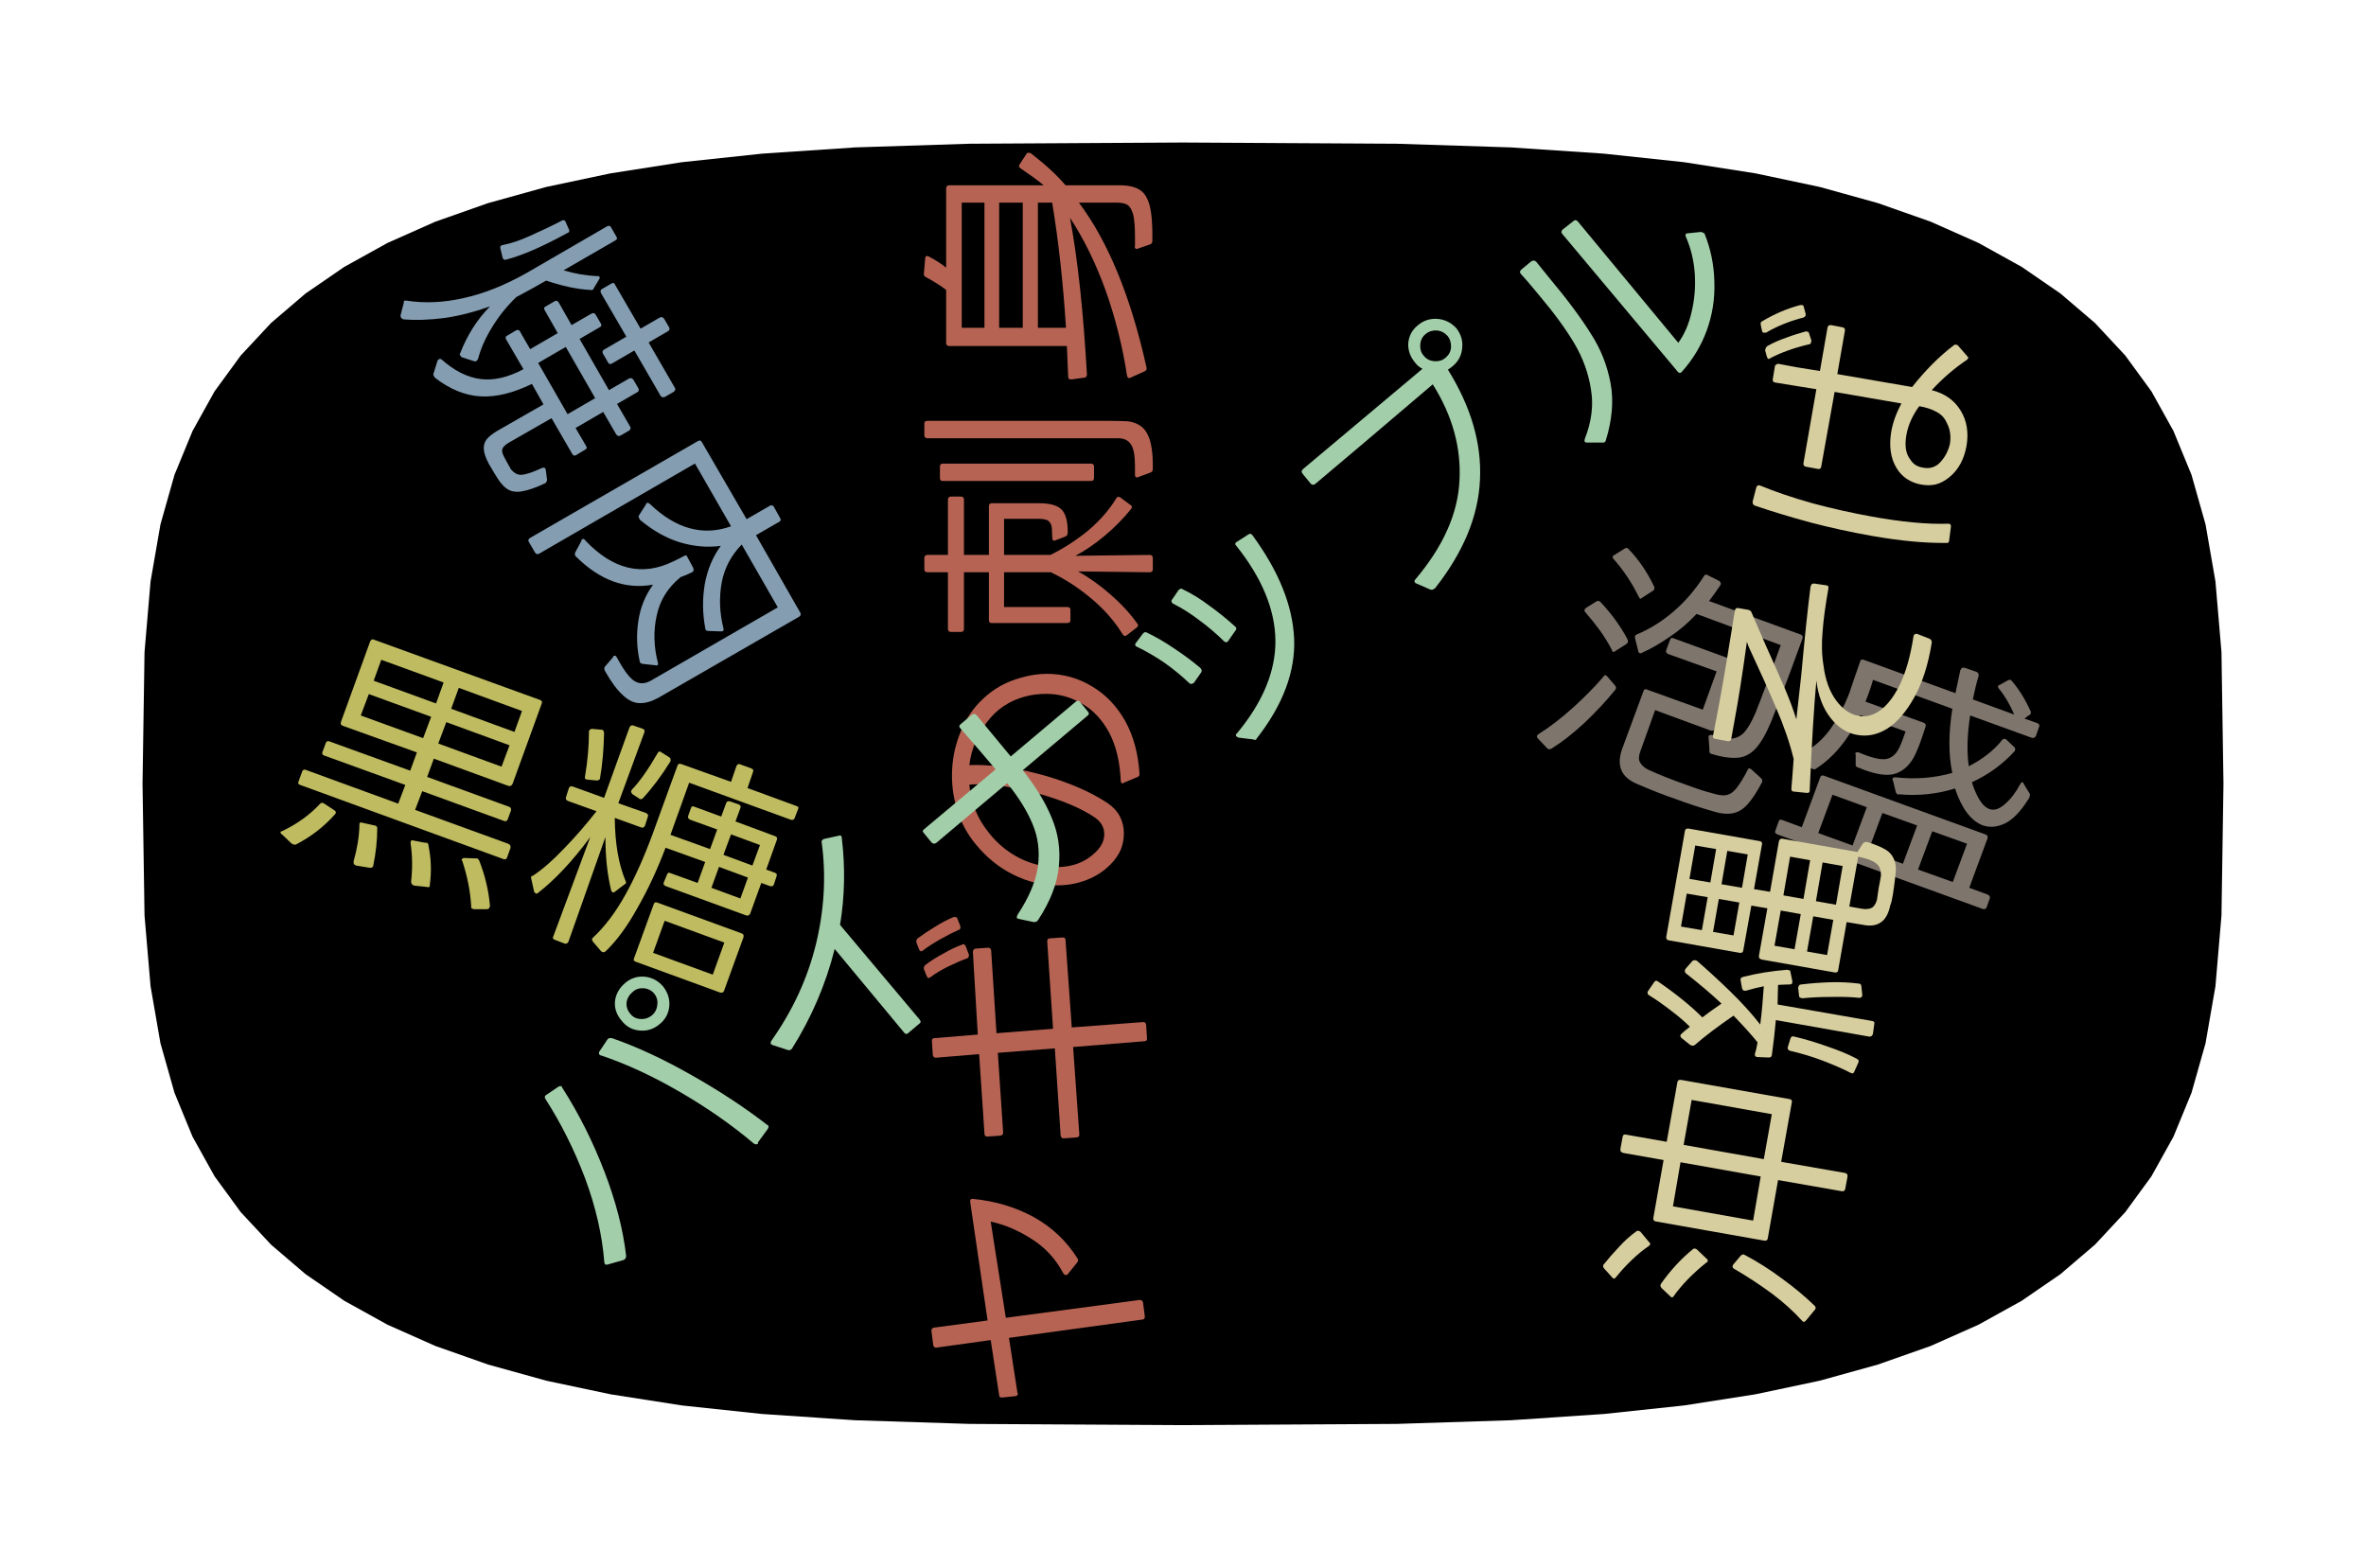 <?xml version="1.0" encoding="UTF-8"?>
<svg xmlns="http://www.w3.org/2000/svg" xmlns:xlink="http://www.w3.org/1999/xlink" width="83pt" height="55pt" viewBox="0 0 83 55" version="1.1">
<g id="surface739">
<path style=" stroke:none;fill-rule:nonzero;fill:rgb(0%,0%,0%);fill-opacity:1;" d="M 78 27.5 L 77.93 32.121 L 77.719 34.598 L 77.371 36.602 L 76.879 38.34 L 76.246 39.879 L 75.473 41.27 L 74.555 42.527 L 73.492 43.668 L 72.281 44.703 L 70.922 45.637 L 69.406 46.477 L 67.727 47.223 L 65.875 47.875 L 63.836 48.441 L 61.582 48.918 L 59.082 49.309 L 56.266 49.609 L 53.012 49.828 L 48.996 49.957 L 41.5 50 L 34.004 49.957 L 29.988 49.828 L 26.734 49.609 L 23.918 49.309 L 21.418 48.918 L 19.164 48.441 L 17.125 47.875 L 15.273 47.223 L 13.594 46.477 L 12.078 45.637 L 10.719 44.703 L 9.508 43.668 L 8.445 42.527 L 7.527 41.27 L 6.754 39.879 L 6.121 38.34 L 5.629 36.602 L 5.281 34.598 L 5.07 32.121 L 5 27.5 L 5.07 22.879 L 5.281 20.402 L 5.629 18.398 L 6.121 16.66 L 6.754 15.121 L 7.527 13.73 L 8.445 12.473 L 9.508 11.332 L 10.719 10.297 L 12.078 9.363 L 13.594 8.523 L 15.273 7.777 L 17.125 7.125 L 19.164 6.559 L 21.418 6.082 L 23.918 5.691 L 26.734 5.391 L 29.988 5.172 L 34.004 5.043 L 41.5 5 L 48.996 5.043 L 53.012 5.172 L 56.266 5.391 L 59.082 5.691 L 61.582 6.082 L 63.836 6.559 L 65.875 7.125 L 67.727 7.777 L 69.406 8.523 L 70.922 9.363 L 72.281 10.297 L 73.492 11.332 L 74.555 12.473 L 75.473 13.73 L 76.246 15.121 L 76.879 16.66 L 77.371 18.398 L 77.719 20.402 L 77.93 22.879 Z M 78 27.5 "/>
<path style=" stroke:none;fill-rule:nonzero;fill:rgb(74.902%,73.333%,37.647%);fill-opacity:1;" d="M 12.984 22.508 C 13.016 22.438 13.062 22.414 13.125 22.445 L 18.938 24.555 C 19.008 24.578 19.031 24.625 19 24.695 L 17.984 27.492 C 17.953 27.566 17.898 27.594 17.828 27.57 L 15.219 26.617 L 14.984 27.258 L 17.859 28.305 C 17.922 28.328 17.941 28.375 17.922 28.445 L 17.812 28.742 C 17.789 28.805 17.75 28.824 17.688 28.805 L 14.812 27.758 L 14.562 28.414 L 17.828 29.602 C 17.898 29.633 17.926 29.684 17.906 29.758 L 17.781 30.102 C 17.758 30.152 17.711 30.164 17.641 30.133 L 10.531 27.539 C 10.469 27.52 10.445 27.484 10.469 27.43 L 10.594 27.086 C 10.613 27.016 10.656 26.988 10.719 27.008 L 13.969 28.195 L 14.219 27.539 L 11.375 26.508 C 11.312 26.488 11.289 26.445 11.312 26.383 L 11.422 26.086 C 11.441 26.016 11.484 25.988 11.547 26.008 L 14.391 27.039 L 14.625 26.398 L 12.016 25.461 C 11.984 25.441 11.961 25.422 11.953 25.398 C 11.953 25.367 11.957 25.336 11.969 25.305 Z M 15.562 23.945 L 13.375 23.148 L 13.109 23.883 L 15.297 24.68 Z M 18.312 24.945 L 16.094 24.133 L 15.828 24.867 L 18.047 25.68 Z M 15.125 25.148 L 12.938 24.352 L 12.656 25.102 L 14.844 25.898 Z M 17.875 26.148 L 15.656 25.336 L 15.375 26.086 L 17.594 26.898 Z M 16.625 31.898 C 16.613 31.898 16.598 31.891 16.578 31.883 C 16.535 31.871 16.52 31.844 16.531 31.805 C 16.5 31.273 16.395 30.742 16.219 30.211 C 16.195 30.188 16.191 30.168 16.203 30.148 C 16.223 30.117 16.25 30.102 16.281 30.102 L 16.672 30.117 C 16.691 30.117 16.711 30.117 16.734 30.117 C 16.766 30.125 16.789 30.152 16.812 30.195 C 17.02 30.727 17.145 31.258 17.188 31.789 C 17.188 31.797 17.18 31.812 17.172 31.836 C 17.16 31.875 17.129 31.898 17.078 31.898 Z M 9.891 29.273 C 9.848 29.25 9.832 29.219 9.844 29.18 C 9.852 29.18 9.879 29.168 9.922 29.148 C 10.441 28.898 10.879 28.578 11.234 28.195 C 11.273 28.156 11.32 28.156 11.375 28.195 L 11.734 28.43 C 11.766 28.453 11.781 28.477 11.781 28.508 C 11.781 28.531 11.77 28.551 11.75 28.57 C 11.363 29.008 10.906 29.359 10.375 29.633 C 10.32 29.641 10.27 29.625 10.219 29.586 Z M 14.5 31.055 C 14.445 31.031 14.422 30.992 14.422 30.93 C 14.473 30.469 14.469 30.027 14.406 29.602 C 14.406 29.559 14.406 29.531 14.406 29.523 C 14.426 29.48 14.461 29.469 14.516 29.492 L 14.922 29.57 C 14.93 29.559 14.945 29.559 14.969 29.57 C 15.008 29.578 15.031 29.609 15.031 29.664 C 15.125 30.121 15.141 30.578 15.078 31.039 L 15.078 31.086 C 15.066 31.125 15.031 31.137 14.969 31.117 L 14.516 31.07 Z M 12.469 30.352 C 12.414 30.34 12.395 30.293 12.406 30.211 C 12.531 29.773 12.598 29.355 12.609 28.961 L 12.609 28.898 C 12.617 28.855 12.656 28.844 12.719 28.867 L 13.141 28.961 L 13.156 28.961 C 13.207 28.98 13.234 29.012 13.234 29.055 C 13.234 29.48 13.188 29.918 13.094 30.367 L 13.094 30.383 C 13.07 30.434 13.031 30.453 12.969 30.445 L 12.484 30.367 Z M 12.469 30.352 "/>
<path style=" stroke:none;fill-rule:nonzero;fill:rgb(74.902%,73.333%,37.647%);fill-opacity:1;" d="M 21.566 28.695 C 21.574 29.582 21.699 30.316 21.941 30.898 C 21.961 30.93 21.965 30.961 21.957 30.992 C 21.945 31.004 21.926 31.02 21.895 31.039 L 21.566 31.289 C 21.543 31.312 21.52 31.316 21.488 31.305 C 21.477 31.305 21.461 31.285 21.441 31.242 C 21.305 30.691 21.238 30.066 21.238 29.367 L 19.941 33.039 C 19.91 33.102 19.863 33.121 19.801 33.102 L 19.473 32.977 C 19.398 32.953 19.379 32.914 19.41 32.852 L 20.707 29.367 C 20.09 30.203 19.477 30.859 18.863 31.336 C 18.832 31.359 18.805 31.359 18.785 31.336 C 18.773 31.336 18.758 31.32 18.738 31.289 L 18.645 30.867 C 18.633 30.828 18.629 30.797 18.629 30.773 C 18.637 30.742 18.66 30.727 18.691 30.727 C 19.035 30.5 19.398 30.18 19.785 29.773 C 20.18 29.367 20.559 28.93 20.926 28.461 L 19.926 28.102 C 19.852 28.07 19.832 28.02 19.863 27.945 L 19.957 27.648 C 19.988 27.586 20.039 27.57 20.113 27.602 L 21.191 27.992 L 22.082 25.523 C 22.113 25.453 22.164 25.43 22.238 25.461 L 22.551 25.57 C 22.613 25.594 22.629 25.641 22.598 25.711 L 21.691 28.18 L 22.66 28.523 C 22.73 28.555 22.754 28.602 22.723 28.664 L 22.629 28.961 C 22.598 29.035 22.543 29.055 22.473 29.023 Z M 20.801 33.039 C 20.758 32.977 20.758 32.93 20.801 32.898 C 21.215 32.512 21.59 32.016 21.926 31.414 C 22.27 30.801 22.59 30.082 22.895 29.258 L 23.473 27.664 L 23.77 26.852 C 23.789 26.801 23.832 26.785 23.895 26.805 L 25.645 27.43 L 25.832 26.883 C 25.863 26.812 25.91 26.789 25.973 26.82 L 26.363 26.961 C 26.426 26.984 26.441 27.031 26.41 27.102 L 26.223 27.648 L 27.926 28.273 C 27.965 28.285 27.992 28.301 28.004 28.32 C 28.012 28.332 28.012 28.348 28.004 28.367 L 27.879 28.695 C 27.855 28.758 27.809 28.781 27.738 28.758 L 24.176 27.461 L 23.52 29.289 L 24.91 29.789 L 25.16 29.102 L 24.207 28.758 C 24.145 28.727 24.121 28.68 24.145 28.617 L 24.238 28.352 C 24.258 28.289 24.301 28.273 24.363 28.305 L 25.301 28.648 L 25.473 28.18 C 25.492 28.117 25.539 28.098 25.613 28.117 L 25.926 28.227 C 25.977 28.25 25.992 28.289 25.973 28.352 L 25.801 28.82 L 27.191 29.336 C 27.254 29.359 27.273 29.398 27.254 29.461 L 26.879 30.508 L 27.176 30.617 C 27.246 30.641 27.27 30.688 27.238 30.758 L 27.145 31.039 C 27.121 31.094 27.074 31.109 27.004 31.086 L 26.707 30.977 L 26.316 32.055 C 26.285 32.117 26.238 32.137 26.176 32.117 L 23.348 31.086 C 23.285 31.055 23.262 31.016 23.285 30.961 L 23.395 30.695 C 23.414 30.625 23.457 30.602 23.52 30.633 L 24.473 30.977 L 24.738 30.242 L 23.348 29.742 C 23.055 30.516 22.727 31.219 22.363 31.852 C 22.008 32.496 21.633 33.008 21.238 33.383 C 21.184 33.422 21.133 33.418 21.082 33.367 Z M 20.598 27.352 C 20.586 27.352 20.57 27.348 20.551 27.336 C 20.539 27.336 20.527 27.328 20.52 27.305 C 20.52 27.285 20.52 27.27 20.52 27.258 C 20.613 26.707 20.66 26.18 20.66 25.68 C 20.66 25.68 20.66 25.672 20.66 25.648 C 20.68 25.609 20.711 25.582 20.754 25.57 L 21.098 25.602 L 21.129 25.602 C 21.16 25.613 21.18 25.648 21.191 25.711 C 21.18 26.297 21.133 26.82 21.051 27.289 L 21.051 27.32 C 21.027 27.363 20.988 27.383 20.926 27.383 Z M 22.191 27.867 C 22.129 27.805 22.121 27.75 22.176 27.695 C 22.445 27.414 22.742 26.992 23.066 26.43 C 23.098 26.359 23.145 26.348 23.207 26.398 L 23.457 26.555 C 23.52 26.586 23.539 26.641 23.52 26.711 C 23.215 27.203 22.895 27.633 22.551 28.008 C 22.527 28.031 22.504 28.039 22.473 28.039 C 22.449 28.039 22.43 28.031 22.41 28.008 Z M 26.66 29.648 L 25.645 29.273 L 25.379 29.992 L 26.395 30.367 Z M 26.238 30.789 L 25.223 30.414 L 24.957 31.148 L 25.973 31.523 Z M 22.301 33.742 C 22.238 33.719 22.215 33.684 22.238 33.633 L 22.926 31.742 C 22.945 31.668 22.988 31.641 23.051 31.664 L 26.004 32.742 C 26.074 32.762 26.102 32.809 26.082 32.883 L 25.395 34.773 C 25.371 34.824 25.324 34.84 25.254 34.82 Z M 25.004 34.195 L 25.41 33.07 L 23.316 32.305 L 22.91 33.43 Z M 25.004 34.195 "/>
<path style=" stroke:none;fill-rule:nonzero;fill:rgb(51.765%,61.569%,69.412%);fill-opacity:1;" d="M 14.16 10.641 C 14.16 10.586 14.168 10.555 14.191 10.547 C 14.199 10.547 14.223 10.547 14.254 10.547 C 14.898 10.648 15.574 10.617 16.285 10.453 C 16.992 10.297 17.723 10 18.473 9.578 L 21.301 7.938 C 21.363 7.906 21.41 7.922 21.441 7.984 L 21.629 8.312 C 21.66 8.367 21.645 8.406 21.582 8.438 L 19.77 9.484 C 20.145 9.598 20.535 9.668 20.941 9.688 C 20.98 9.68 21.012 9.688 21.035 9.719 C 21.043 9.742 21.039 9.766 21.02 9.797 L 20.832 10.109 C 20.82 10.141 20.805 10.156 20.785 10.172 C 20.762 10.18 20.738 10.18 20.707 10.172 C 20.238 10.148 19.723 10.035 19.16 9.844 L 18.691 10.109 C 18.43 10.25 18.238 10.359 18.113 10.422 C 17.789 10.734 17.508 11.078 17.27 11.469 C 17.027 11.859 16.863 12.234 16.77 12.594 C 16.746 12.629 16.727 12.656 16.707 12.672 C 16.684 12.68 16.66 12.68 16.629 12.672 L 16.191 12.531 C 16.168 12.504 16.152 12.484 16.145 12.469 C 16.121 12.441 16.121 12.422 16.145 12.391 C 16.258 12.094 16.402 11.805 16.582 11.516 C 16.77 11.219 16.973 10.969 17.191 10.75 C 16.66 10.941 16.129 11.078 15.598 11.156 C 15.074 11.223 14.59 11.242 14.145 11.203 C 14.102 11.18 14.074 11.156 14.066 11.141 C 14.055 11.125 14.051 11.098 14.051 11.062 Z M 21.441 9.953 C 21.504 9.906 21.551 9.922 21.582 10 L 22.473 11.531 L 23.145 11.141 C 23.207 11.109 23.258 11.125 23.301 11.188 L 23.473 11.484 C 23.504 11.547 23.488 11.594 23.426 11.625 L 22.754 12.016 L 23.676 13.609 C 23.707 13.656 23.691 13.703 23.629 13.75 L 23.332 13.922 C 23.258 13.953 23.207 13.938 23.176 13.891 L 22.254 12.297 L 21.473 12.75 C 21.41 12.785 21.363 12.781 21.332 12.719 L 21.16 12.422 C 21.117 12.359 21.129 12.305 21.191 12.266 L 21.973 11.812 L 21.082 10.281 C 21.051 10.203 21.07 10.156 21.145 10.125 Z M 17.551 8.703 C 17.539 8.641 17.57 8.605 17.645 8.594 C 17.926 8.543 18.246 8.434 18.613 8.266 C 18.988 8.098 19.348 7.93 19.691 7.75 C 19.754 7.711 19.801 7.715 19.832 7.766 L 19.957 8.047 C 19.988 8.109 19.973 8.152 19.91 8.172 C 19.035 8.652 18.316 8.965 17.754 9.109 C 17.691 9.129 17.648 9.105 17.629 9.031 Z M 19.441 10.578 C 19.504 10.531 19.555 10.547 19.598 10.609 L 20.051 11.406 L 20.754 11 C 20.816 10.969 20.867 10.984 20.91 11.062 L 21.082 11.359 C 21.113 11.406 21.098 11.453 21.035 11.484 L 20.332 11.891 L 21.363 13.688 L 22.066 13.281 C 22.129 13.25 22.18 13.266 22.223 13.328 L 22.395 13.625 C 22.426 13.688 22.41 13.734 22.348 13.766 L 21.645 14.172 L 22.098 14.953 C 22.137 15.016 22.129 15.062 22.066 15.109 L 21.77 15.281 C 21.707 15.312 21.652 15.297 21.613 15.234 L 21.16 14.453 L 20.191 15.016 L 20.566 15.656 C 20.598 15.703 20.582 15.75 20.52 15.781 L 20.207 15.969 C 20.152 16 20.113 15.984 20.082 15.938 L 19.348 14.672 L 17.848 15.531 C 17.73 15.598 17.66 15.672 17.629 15.734 C 17.598 15.797 17.613 15.891 17.676 16.016 C 17.758 16.172 17.84 16.316 17.926 16.469 C 18.008 16.562 18.086 16.617 18.16 16.641 C 18.242 16.672 18.348 16.66 18.473 16.625 C 18.605 16.594 18.785 16.523 19.004 16.422 C 19.086 16.391 19.133 16.406 19.145 16.484 L 19.191 16.828 C 19.191 16.875 19.168 16.922 19.129 16.953 C 18.793 17.109 18.527 17.203 18.332 17.234 C 18.145 17.273 17.98 17.254 17.848 17.188 C 17.723 17.125 17.598 17 17.473 16.812 C 17.41 16.719 17.301 16.531 17.145 16.266 C 17.039 16.062 16.98 15.898 16.973 15.766 C 16.961 15.641 16.992 15.523 17.066 15.422 C 17.137 15.328 17.27 15.219 17.457 15.109 L 19.066 14.188 L 18.66 13.469 C 18.012 13.785 17.414 13.938 16.863 13.906 C 16.32 13.879 15.785 13.66 15.254 13.25 C 15.242 13.234 15.23 13.219 15.223 13.188 C 15.199 13.16 15.195 13.141 15.207 13.109 L 15.348 12.656 C 15.367 12.625 15.383 12.609 15.395 12.609 C 15.414 12.586 15.445 12.586 15.488 12.609 C 15.926 13 16.379 13.234 16.848 13.297 C 17.316 13.359 17.82 13.242 18.363 12.953 L 17.754 11.906 C 17.723 11.848 17.73 11.812 17.785 11.781 L 18.098 11.594 C 18.16 11.562 18.207 11.566 18.238 11.625 L 18.598 12.25 L 19.566 11.688 L 19.113 10.891 C 19.07 10.828 19.082 10.781 19.145 10.75 Z M 20.879 13.969 L 19.848 12.172 L 18.879 12.734 L 19.91 14.531 Z M 20.879 13.969 "/>
<path style=" stroke:none;fill-rule:nonzero;fill:rgb(51.765%,61.569%,69.412%);fill-opacity:1;" d="M 22.66 17.699 C 22.668 17.668 22.676 17.652 22.676 17.652 C 22.715 17.633 22.758 17.641 22.801 17.684 C 23.715 18.559 24.664 18.816 25.645 18.465 L 24.379 16.262 L 18.926 19.418 C 18.863 19.457 18.809 19.449 18.77 19.387 L 18.551 19.012 C 18.52 18.957 18.535 18.91 18.598 18.871 L 24.473 15.48 C 24.535 15.441 24.582 15.445 24.613 15.496 L 26.191 18.215 L 27.004 17.746 C 27.066 17.715 27.113 17.723 27.145 17.777 L 27.363 18.168 C 27.402 18.23 27.395 18.277 27.332 18.309 L 26.52 18.777 L 28.066 21.48 C 28.105 21.543 28.098 21.594 28.035 21.637 L 23.098 24.48 C 22.855 24.613 22.637 24.676 22.441 24.668 C 22.242 24.668 22.043 24.574 21.848 24.387 C 21.648 24.207 21.441 23.926 21.223 23.543 C 21.191 23.48 21.191 23.426 21.223 23.387 L 21.504 23.059 C 21.504 23.035 21.512 23.02 21.535 23.012 C 21.555 23 21.574 23 21.598 23.012 C 21.617 23.031 21.633 23.051 21.645 23.074 C 21.883 23.52 22.09 23.797 22.27 23.902 C 22.445 24.004 22.637 23.996 22.848 23.871 L 27.285 21.309 L 26.02 19.105 C 25.645 19.488 25.41 19.938 25.316 20.449 C 25.223 20.969 25.242 21.5 25.379 22.043 C 25.398 22.125 25.367 22.16 25.285 22.152 L 24.848 22.137 C 24.773 22.137 24.738 22.098 24.738 22.027 C 24.645 21.527 24.637 21.016 24.723 20.496 C 24.816 19.984 25.004 19.535 25.285 19.152 C 24.816 19.215 24.336 19.172 23.848 19.027 C 23.367 18.879 22.898 18.613 22.441 18.23 C 22.441 18.219 22.434 18.203 22.426 18.184 C 22.402 18.16 22.398 18.129 22.41 18.09 Z M 20.395 18.98 C 20.395 18.949 20.402 18.926 20.426 18.918 C 20.465 18.895 20.504 18.91 20.535 18.965 C 21.504 19.984 22.527 20.23 23.613 19.699 C 23.684 19.668 23.809 19.605 23.988 19.512 C 24.051 19.469 24.09 19.48 24.113 19.543 L 24.316 19.918 C 24.348 19.988 24.336 20.043 24.285 20.074 L 24.082 20.168 L 23.879 20.246 C 23.43 20.609 23.148 21.062 23.035 21.605 C 22.918 22.145 22.934 22.699 23.082 23.262 C 23.09 23.293 23.086 23.316 23.066 23.34 C 23.043 23.348 23.02 23.348 22.988 23.34 L 22.551 23.293 C 22.477 23.281 22.441 23.25 22.441 23.199 C 22.336 22.73 22.32 22.254 22.395 21.777 C 22.465 21.309 22.637 20.887 22.91 20.512 C 21.949 20.688 21.055 20.363 20.223 19.543 L 20.176 19.496 C 20.164 19.465 20.164 19.426 20.176 19.387 Z M 20.395 18.98 "/>
<path style=" stroke:none;fill-rule:nonzero;fill:rgb(49.412%,45.882%,42.745%);fill-opacity:1;" d="M 57.359 22.398 C 57.348 22.367 57.348 22.344 57.359 22.32 C 57.367 22.289 57.391 22.27 57.422 22.258 C 57.891 22.062 58.32 21.789 58.719 21.445 C 59.125 21.094 59.473 20.688 59.766 20.227 C 59.805 20.156 59.852 20.141 59.906 20.18 L 60.312 20.383 C 60.375 20.438 60.383 20.488 60.344 20.539 C 60.207 20.75 60.078 20.93 59.953 21.086 L 63.156 22.258 C 63.227 22.281 63.254 22.328 63.234 22.398 L 62.781 23.633 C 62.5 24.383 62.281 24.953 62.125 25.336 C 61.945 25.762 61.766 26.074 61.578 26.273 C 61.391 26.469 61.176 26.574 60.938 26.586 C 60.695 26.605 60.391 26.559 60.016 26.445 C 59.973 26.422 59.957 26.375 59.969 26.305 L 59.938 25.883 C 59.938 25.871 59.938 25.855 59.938 25.836 C 59.945 25.812 59.961 25.797 59.984 25.789 C 60.016 25.777 60.047 25.777 60.078 25.789 C 60.348 25.891 60.566 25.934 60.734 25.914 C 60.91 25.902 61.062 25.828 61.188 25.695 C 61.312 25.559 61.441 25.336 61.578 25.023 C 61.672 24.797 61.836 24.359 62.078 23.711 L 62.469 22.633 L 59.516 21.539 C 59.223 21.852 58.906 22.125 58.562 22.352 C 58.227 22.582 57.91 22.766 57.609 22.898 C 57.578 22.922 57.551 22.926 57.531 22.914 C 57.488 22.906 57.469 22.879 57.469 22.836 Z M 57.625 20.961 C 57.582 20.992 57.555 21.008 57.547 21.008 C 57.523 21 57.504 20.973 57.484 20.93 C 57.242 20.441 56.953 20.004 56.609 19.617 C 56.578 19.586 56.566 19.555 56.578 19.523 C 56.586 19.492 56.602 19.477 56.625 19.477 L 57 19.242 C 57.051 19.211 57.094 19.219 57.125 19.258 C 57.488 19.633 57.789 20.078 58.031 20.586 C 58.039 20.617 58.039 20.648 58.031 20.68 C 58.031 20.691 58.016 20.707 57.984 20.727 Z M 56.672 22.836 C 56.641 22.867 56.609 22.879 56.578 22.867 C 56.566 22.867 56.555 22.848 56.547 22.805 C 56.43 22.578 56.289 22.348 56.125 22.117 C 55.957 21.891 55.789 21.68 55.625 21.492 C 55.57 21.441 55.57 21.391 55.625 21.336 L 56 21.102 C 56.051 21.07 56.098 21.078 56.141 21.117 C 56.535 21.535 56.852 21.973 57.094 22.43 C 57.125 22.504 57.109 22.562 57.047 22.602 Z M 57.438 27.508 C 56.875 27.277 56.695 26.867 56.906 26.273 L 57.656 24.242 C 57.676 24.18 57.719 24.164 57.781 24.195 L 59.734 24.898 L 60.219 23.555 L 58.516 22.945 C 58.453 22.914 58.43 22.867 58.453 22.805 L 58.594 22.43 C 58.613 22.379 58.656 22.367 58.719 22.398 L 60.906 23.195 C 60.977 23.219 61.004 23.254 60.984 23.305 L 60.156 25.57 C 60.133 25.633 60.086 25.652 60.016 25.633 L 58.062 24.914 L 57.547 26.352 C 57.484 26.516 57.477 26.648 57.531 26.742 C 57.582 26.844 57.68 26.934 57.828 27.008 C 58.242 27.195 58.676 27.367 59.125 27.523 C 59.508 27.668 59.812 27.766 60.031 27.82 C 60.25 27.891 60.422 27.918 60.547 27.898 C 60.68 27.875 60.801 27.797 60.906 27.664 C 61.02 27.527 61.156 27.309 61.312 27.008 C 61.32 26.977 61.336 26.961 61.359 26.961 C 61.391 26.961 61.414 26.969 61.438 26.992 L 61.781 27.305 C 61.82 27.344 61.832 27.391 61.812 27.445 C 61.633 27.789 61.461 28.047 61.297 28.227 C 61.141 28.402 60.957 28.508 60.75 28.539 C 60.551 28.57 60.312 28.539 60.031 28.445 C 59.625 28.328 59.211 28.195 58.797 28.039 C 58.367 27.891 57.914 27.715 57.438 27.508 Z M 53.953 25.914 C 53.898 25.852 53.906 25.797 53.969 25.758 C 54.352 25.52 54.754 25.211 55.172 24.836 C 55.586 24.461 55.945 24.098 56.25 23.742 C 56.281 23.672 56.328 23.672 56.391 23.742 L 56.672 24.07 C 56.703 24.125 56.695 24.172 56.656 24.211 C 56.352 24.586 55.992 24.973 55.578 25.367 C 55.16 25.75 54.781 26.047 54.438 26.258 C 54.375 26.297 54.32 26.297 54.281 26.258 Z M 53.953 25.914 "/>
<path style=" stroke:none;fill-rule:nonzero;fill:rgb(49.412%,45.882%,42.745%);fill-opacity:1;" d="M 68.598 24.32 C 68.66 24.031 68.715 23.758 68.77 23.508 L 68.785 23.492 C 68.805 23.43 68.852 23.41 68.926 23.43 L 69.332 23.57 C 69.395 23.594 69.418 23.641 69.41 23.711 C 69.336 23.961 69.27 24.238 69.207 24.539 L 70.66 25.07 C 70.504 24.707 70.32 24.398 70.113 24.148 C 70.09 24.117 70.086 24.094 70.098 24.07 C 70.098 24.051 70.117 24.035 70.16 24.023 L 70.441 23.867 C 70.504 23.836 70.551 23.848 70.582 23.898 C 70.832 24.191 71.051 24.547 71.238 24.961 C 71.246 24.992 71.246 25.02 71.238 25.039 C 71.227 25.07 71.199 25.094 71.16 25.102 L 71.02 25.211 L 71.457 25.367 C 71.527 25.391 71.555 25.43 71.535 25.492 L 71.426 25.805 C 71.395 25.879 71.34 25.906 71.27 25.883 L 69.113 25.102 C 69.008 25.801 68.992 26.395 69.066 26.883 C 69.555 26.633 69.945 26.328 70.238 25.961 C 70.277 25.91 70.324 25.906 70.379 25.945 L 70.66 26.211 C 70.68 26.223 70.691 26.242 70.691 26.273 C 70.699 26.297 70.695 26.32 70.676 26.352 C 70.258 26.812 69.758 27.176 69.176 27.445 C 69.227 27.625 69.305 27.812 69.41 28.008 C 69.523 28.207 69.648 28.332 69.785 28.383 C 69.949 28.445 70.133 28.391 70.332 28.211 C 70.539 28.035 70.715 27.805 70.863 27.523 C 70.895 27.461 70.926 27.438 70.957 27.445 C 70.977 27.457 70.992 27.484 71.004 27.523 L 71.207 27.852 C 71.215 27.883 71.211 27.926 71.191 27.977 C 71.191 27.988 71.176 28.016 71.145 28.055 C 70.883 28.473 70.617 28.746 70.348 28.883 C 70.074 29.016 69.816 29.043 69.566 28.961 C 69.148 28.805 68.82 28.375 68.582 27.664 C 67.934 27.863 67.277 27.93 66.613 27.867 C 66.602 27.879 66.586 27.879 66.566 27.867 C 66.543 27.859 66.523 27.832 66.504 27.789 L 66.41 27.398 C 66.387 27.367 66.383 27.344 66.395 27.32 C 66.402 27.281 66.441 27.266 66.504 27.273 C 67.191 27.348 67.852 27.297 68.488 27.117 C 68.352 26.484 68.352 25.734 68.488 24.867 L 65.707 23.852 C 65.633 24.113 65.543 24.367 65.441 24.617 L 67.473 25.352 C 67.543 25.375 67.57 25.422 67.551 25.492 L 67.41 25.914 C 67.316 26.188 67.223 26.41 67.129 26.586 C 66.949 26.898 66.711 27.094 66.41 27.164 C 66.117 27.227 65.711 27.148 65.191 26.93 C 65.117 26.91 65.086 26.875 65.098 26.82 L 65.098 26.461 C 65.086 26.453 65.082 26.441 65.082 26.43 C 65.09 26.41 65.105 26.398 65.129 26.398 C 65.148 26.391 65.176 26.391 65.207 26.398 C 65.621 26.578 65.934 26.656 66.145 26.633 C 66.363 26.602 66.527 26.457 66.645 26.195 C 66.695 26.094 66.762 25.914 66.848 25.664 L 65.254 25.086 C 64.836 25.953 64.316 26.582 63.691 26.977 C 63.668 27 63.637 27 63.598 26.977 C 63.574 26.969 63.555 26.961 63.535 26.961 L 63.238 26.57 C 63.195 26.539 63.18 26.508 63.191 26.477 C 63.199 26.457 63.223 26.438 63.254 26.414 C 63.629 26.219 63.941 25.945 64.191 25.602 C 64.449 25.25 64.68 24.816 64.879 24.305 C 64.961 24.055 65.086 23.691 65.254 23.211 L 65.254 23.195 C 65.273 23.145 65.316 23.129 65.379 23.148 Z M 62.348 29.273 C 62.273 29.242 62.254 29.195 62.285 29.133 L 62.395 28.82 C 62.414 28.758 62.461 28.742 62.535 28.773 L 63.207 29.023 L 63.848 27.289 C 63.867 27.219 63.91 27.191 63.973 27.211 L 69.645 29.273 C 69.715 29.293 69.742 29.34 69.723 29.414 L 69.082 31.148 L 69.723 31.383 C 69.793 31.414 69.82 31.461 69.801 31.523 L 69.691 31.836 C 69.66 31.898 69.605 31.914 69.535 31.883 Z M 69.004 29.602 L 67.785 29.164 L 67.285 30.508 L 68.504 30.945 Z M 65.488 28.32 L 64.285 27.883 L 63.785 29.227 L 64.988 29.664 Z M 67.254 28.961 L 66.035 28.523 L 65.535 29.867 L 66.754 30.305 Z M 67.254 28.961 "/>
<path style=" stroke:none;fill-rule:nonzero;fill:rgb(84.314%,80.784%,62.353%);fill-opacity:1;" d="M 64.719 41.152 C 64.789 41.164 64.82 41.207 64.812 41.277 L 64.734 41.699 C 64.723 41.773 64.68 41.805 64.609 41.793 L 62.375 41.402 L 62.016 43.434 C 62.008 43.508 61.965 43.539 61.891 43.527 L 58.094 42.855 C 58.023 42.848 57.992 42.805 58 42.73 L 58.359 40.699 L 56.938 40.449 C 56.867 40.43 56.836 40.383 56.844 40.309 L 56.922 39.887 C 56.934 39.816 56.977 39.789 57.047 39.809 L 58.469 40.059 L 58.844 37.965 C 58.855 37.902 58.898 37.879 58.969 37.887 L 62.766 38.559 C 62.84 38.57 62.871 38.605 62.859 38.668 L 62.484 40.762 Z M 57.859 43.59 C 57.883 43.602 57.891 43.621 57.891 43.652 C 57.883 43.676 57.867 43.695 57.844 43.715 C 57.637 43.852 57.434 44.02 57.234 44.215 C 57.039 44.402 56.859 44.598 56.703 44.793 C 56.652 44.867 56.605 44.879 56.562 44.824 L 56.266 44.496 C 56.227 44.434 56.227 44.387 56.266 44.355 C 56.414 44.168 56.59 43.965 56.797 43.746 C 56.996 43.527 57.199 43.348 57.406 43.199 C 57.43 43.18 57.453 43.176 57.484 43.184 C 57.496 43.184 57.516 43.195 57.547 43.215 Z M 61.766 41.277 L 58.953 40.777 L 58.688 42.324 L 61.5 42.824 Z M 59.344 38.59 L 59.062 40.168 L 61.875 40.668 L 62.156 39.09 Z M 59.875 44.168 C 59.906 44.191 59.918 44.215 59.906 44.246 C 59.906 44.27 59.887 44.289 59.844 44.309 C 59.387 44.676 59.012 45.059 58.719 45.465 C 58.699 45.508 58.672 45.523 58.641 45.512 C 58.621 45.512 58.602 45.496 58.578 45.465 L 58.297 45.199 C 58.246 45.148 58.234 45.098 58.266 45.043 C 58.602 44.566 58.977 44.16 59.391 43.824 C 59.414 43.805 59.438 43.801 59.469 43.809 C 59.492 43.809 59.516 43.824 59.547 43.855 Z M 63.359 46.324 C 63.305 46.387 63.258 46.395 63.219 46.34 C 62.918 46.008 62.559 45.684 62.141 45.371 C 61.715 45.059 61.277 44.773 60.828 44.512 C 60.797 44.492 60.781 44.473 60.781 44.449 C 60.773 44.43 60.781 44.398 60.812 44.355 L 61.062 44.059 C 61.117 44.008 61.164 43.996 61.203 44.027 C 61.664 44.27 62.105 44.551 62.531 44.871 C 62.961 45.184 63.332 45.496 63.656 45.809 C 63.707 45.863 63.707 45.914 63.656 45.965 Z M 63.359 46.324 "/>
<path style=" stroke:none;fill-rule:nonzero;fill:rgb(84.314%,80.784%,62.353%);fill-opacity:1;" d="M 61.641 37.086 C 61.578 37.078 61.555 37.039 61.562 36.977 C 61.594 36.883 61.625 36.75 61.656 36.57 C 61.449 36.312 61.168 36 60.812 35.633 C 60.25 36.02 59.797 36.363 59.453 36.664 C 59.414 36.695 59.359 36.695 59.297 36.664 L 58.984 36.414 C 58.934 36.363 58.934 36.316 58.984 36.273 C 59.047 36.211 59.148 36.129 59.281 36.023 C 59.094 35.836 58.875 35.648 58.625 35.461 C 58.375 35.266 58.117 35.082 57.844 34.914 C 57.793 34.883 57.781 34.836 57.812 34.773 L 58.016 34.477 C 58.059 34.406 58.105 34.391 58.156 34.43 C 58.781 34.859 59.305 35.281 59.719 35.695 C 59.875 35.57 60.102 35.41 60.391 35.211 C 60.027 34.867 59.609 34.516 59.141 34.148 C 59.09 34.098 59.09 34.039 59.141 33.977 L 59.375 33.711 C 59.43 33.68 59.48 33.68 59.531 33.711 C 59.918 34.047 60.309 34.406 60.703 34.789 C 61.102 35.176 61.449 35.562 61.75 35.945 C 61.805 35.52 61.844 35.07 61.875 34.602 C 61.668 34.645 61.461 34.695 61.25 34.758 C 61.23 34.758 61.211 34.758 61.188 34.758 C 61.156 34.758 61.133 34.727 61.109 34.664 L 61.062 34.398 C 61.055 34.391 61.055 34.375 61.062 34.352 C 61.062 34.312 61.094 34.285 61.156 34.273 C 61.637 34.148 62.152 34.066 62.703 34.023 L 62.75 34.039 C 62.793 34.039 62.812 34.066 62.812 34.117 L 62.875 34.414 C 62.875 34.438 62.875 34.457 62.875 34.477 C 62.867 34.52 62.836 34.539 62.781 34.539 C 62.668 34.539 62.531 34.547 62.375 34.555 C 62.367 34.848 62.359 35.078 62.359 35.242 L 65.672 35.82 C 65.742 35.832 65.77 35.867 65.75 35.93 L 65.703 36.273 C 65.68 36.348 65.633 36.379 65.562 36.367 L 62.297 35.789 C 62.266 36.156 62.219 36.566 62.156 37.023 C 62.148 37.078 62.109 37.102 62.047 37.102 L 61.656 37.086 Z M 62.094 31.289 L 62.406 29.508 C 62.43 29.438 62.477 29.41 62.547 29.43 L 65.109 29.883 C 65.141 29.883 65.156 29.891 65.156 29.898 L 65.344 29.602 C 65.383 29.551 65.438 29.531 65.5 29.539 C 65.77 29.625 65.984 29.711 66.141 29.805 C 66.297 29.898 66.398 30.023 66.453 30.18 C 66.516 30.328 66.523 30.523 66.484 30.773 C 66.473 30.898 66.445 31.098 66.406 31.367 C 66.375 31.566 66.344 31.695 66.312 31.758 C 66.25 32.062 66.133 32.266 65.969 32.367 C 65.812 32.473 65.602 32.5 65.344 32.445 L 64.781 32.352 L 64.484 34.039 C 64.477 34.102 64.434 34.129 64.359 34.117 L 61.797 33.664 C 61.727 33.645 61.695 33.602 61.703 33.539 L 62 31.867 L 61.438 31.773 L 61.156 33.336 C 61.148 33.41 61.105 33.441 61.031 33.43 L 58.547 32.992 C 58.477 32.984 58.445 32.941 58.453 32.867 L 59.109 29.148 C 59.121 29.086 59.164 29.062 59.234 29.07 L 61.719 29.508 C 61.793 29.52 61.824 29.555 61.812 29.617 L 61.531 31.195 Z M 59.906 31.477 L 59.172 31.352 L 58.969 32.508 L 59.703 32.633 Z M 59.469 29.664 L 59.266 30.836 L 60 30.961 L 60.203 29.789 Z M 60.297 31.539 L 60.094 32.695 L 60.812 32.82 L 61.016 31.664 Z M 60.594 29.852 L 60.391 31.023 L 61.109 31.148 L 61.312 29.977 Z M 63.172 32.07 L 62.469 31.945 L 62.25 33.18 L 62.953 33.305 Z M 62.797 30.055 L 62.562 31.414 L 63.266 31.539 L 63.5 30.18 Z M 65.047 37.602 C 65.023 37.664 64.977 37.676 64.906 37.633 C 64.648 37.5 64.324 37.359 63.938 37.211 C 63.555 37.066 63.172 36.953 62.797 36.867 C 62.727 36.848 62.699 36.801 62.719 36.727 L 62.812 36.43 C 62.836 36.367 62.875 36.348 62.938 36.367 C 63.305 36.453 63.688 36.566 64.094 36.711 C 64.5 36.848 64.848 36.992 65.141 37.148 C 65.203 37.18 65.219 37.227 65.188 37.289 Z M 65.328 34.93 C 65.316 34.984 65.281 35.008 65.219 35.008 C 64.926 34.977 64.602 34.969 64.234 34.977 C 63.871 34.977 63.539 34.992 63.234 35.023 C 63.227 35.023 63.203 35.02 63.172 35.008 C 63.133 35.008 63.109 34.977 63.109 34.914 L 63.078 34.648 L 63.094 34.617 C 63.105 34.566 63.137 34.539 63.188 34.539 C 63.512 34.5 63.855 34.473 64.219 34.461 C 64.574 34.453 64.898 34.469 65.203 34.508 L 65.219 34.508 C 65.27 34.52 65.297 34.551 65.297 34.602 L 65.328 34.898 Z M 63.609 32.148 L 63.391 33.383 L 64.094 33.508 L 64.312 32.273 Z M 63.938 30.258 L 63.703 31.617 L 64.406 31.742 L 64.641 30.383 Z M 65.312 31.883 C 65.457 31.906 65.57 31.895 65.656 31.852 C 65.738 31.812 65.801 31.719 65.844 31.57 C 65.852 31.5 65.875 31.359 65.906 31.148 C 65.945 30.953 65.973 30.812 65.984 30.727 C 65.992 30.531 65.938 30.383 65.812 30.289 C 65.695 30.195 65.488 30.117 65.188 30.055 L 64.875 31.805 Z M 65.312 31.883 "/>
<path style=" stroke:none;fill-rule:nonzero;fill:rgb(84.314%,80.784%,62.353%);fill-opacity:1;" d="M 67.688 22.41 C 67.75 22.441 67.773 22.488 67.766 22.551 C 67.641 23.332 67.43 23.98 67.141 24.488 C 66.859 24.988 66.547 25.348 66.203 25.566 C 65.859 25.777 65.512 25.848 65.156 25.785 C 64.793 25.723 64.48 25.527 64.219 25.191 C 63.949 24.848 63.781 24.41 63.719 23.879 C 63.637 24.754 63.559 26.035 63.484 27.723 L 63.484 27.754 C 63.477 27.809 63.434 27.828 63.359 27.816 L 62.906 27.77 C 62.855 27.762 62.836 27.719 62.844 27.645 C 62.867 27.395 62.891 27.059 62.922 26.629 C 62.789 26.078 62.586 25.484 62.312 24.848 C 62.043 24.215 61.719 23.496 61.344 22.691 L 61.281 22.52 C 61.125 23.656 60.98 24.582 60.844 25.301 L 60.734 25.91 C 60.727 25.984 60.684 26.016 60.609 26.004 L 60.188 25.926 C 60.105 25.918 60.074 25.875 60.094 25.801 C 60.199 25.281 60.277 24.875 60.328 24.582 C 60.465 23.844 60.641 22.793 60.859 21.426 C 60.871 21.355 60.906 21.324 60.969 21.332 L 61.328 21.395 C 61.383 21.406 61.418 21.434 61.438 21.473 L 61.938 22.629 C 62.23 23.277 62.453 23.781 62.609 24.145 C 62.766 24.512 62.902 24.875 63.016 25.238 L 63.188 23.691 C 63.305 22.41 63.414 21.371 63.516 20.566 L 63.531 20.551 C 63.531 20.5 63.57 20.473 63.641 20.473 L 64.062 20.535 L 64.078 20.535 C 64.133 20.547 64.152 20.582 64.141 20.645 C 64.039 21.219 63.969 21.719 63.938 22.145 C 63.898 22.574 63.906 22.973 63.969 23.348 C 64.031 23.848 64.18 24.254 64.406 24.566 C 64.637 24.879 64.898 25.062 65.188 25.113 C 65.438 25.168 65.695 25.105 65.953 24.926 C 66.215 24.738 66.445 24.434 66.656 24.004 C 66.863 23.566 67.02 23.012 67.125 22.332 C 67.133 22.262 67.176 22.23 67.25 22.238 Z M 67.688 22.41 "/>
<path style=" stroke:none;fill-rule:nonzero;fill:rgb(84.314%,80.784%,62.353%);fill-opacity:1;" d="M 63.344 11.016 C 63.344 11.027 63.344 11.043 63.344 11.062 C 63.336 11.094 63.309 11.121 63.266 11.141 C 63.047 11.195 62.824 11.266 62.594 11.359 C 62.355 11.453 62.141 11.559 61.953 11.672 C 61.914 11.672 61.887 11.672 61.875 11.672 C 61.844 11.672 61.824 11.652 61.812 11.609 L 61.766 11.391 C 61.766 11.352 61.766 11.328 61.766 11.328 C 61.777 11.297 61.797 11.277 61.828 11.266 C 62.016 11.152 62.23 11.043 62.469 10.938 C 62.711 10.836 62.938 10.758 63.156 10.703 C 63.188 10.703 63.211 10.703 63.219 10.703 C 63.25 10.703 63.273 10.73 63.281 10.781 Z M 63.547 11.953 C 63.539 11.977 63.531 11.996 63.531 12.016 C 63.523 12.059 63.5 12.078 63.469 12.078 C 62.938 12.203 62.484 12.367 62.109 12.562 C 62.09 12.586 62.07 12.594 62.047 12.594 C 62.016 12.586 61.996 12.559 61.984 12.516 L 61.922 12.297 C 61.922 12.277 61.93 12.258 61.938 12.234 C 61.938 12.203 61.961 12.172 62 12.141 C 62.199 12.027 62.422 11.93 62.672 11.844 C 62.922 11.75 63.152 11.68 63.359 11.625 C 63.371 11.625 63.387 11.633 63.406 11.641 C 63.438 11.641 63.461 11.668 63.469 11.719 Z M 63.359 16.375 C 63.289 16.367 63.258 16.324 63.266 16.25 L 63.719 13.656 L 62.281 13.422 C 62.211 13.414 62.18 13.375 62.188 13.312 L 62.266 12.844 C 62.277 12.812 62.297 12.793 62.328 12.781 C 62.352 12.762 62.371 12.758 62.391 12.766 L 63.062 12.891 L 63.844 13.016 L 64.109 11.5 C 64.121 11.43 64.164 11.398 64.234 11.406 L 64.641 11.484 C 64.703 11.496 64.73 11.539 64.719 11.609 L 64.453 13.125 L 67.078 13.578 C 67.289 13.309 67.523 13.043 67.781 12.781 C 68.039 12.523 68.297 12.297 68.547 12.109 C 68.566 12.09 68.594 12.086 68.625 12.094 C 68.645 12.094 68.664 12.105 68.688 12.125 L 69 12.484 C 69.031 12.508 69.047 12.531 69.047 12.562 C 69.035 12.586 69.02 12.605 69 12.625 C 68.562 12.918 68.148 13.273 67.766 13.688 C 68.223 13.805 68.562 14.043 68.781 14.406 C 69 14.762 69.066 15.18 68.984 15.656 C 68.898 16.125 68.695 16.492 68.375 16.75 C 68.219 16.875 68.055 16.961 67.891 17 C 67.734 17.031 67.57 17.031 67.391 17 C 67.215 16.969 67.055 16.906 66.906 16.812 C 66.75 16.711 66.625 16.578 66.531 16.422 C 66.324 16.078 66.262 15.656 66.344 15.156 C 66.398 14.836 66.516 14.5 66.703 14.156 L 64.359 13.75 L 63.891 16.359 C 63.883 16.434 63.844 16.465 63.781 16.453 Z M 68.375 18.984 C 68.363 19.039 68.328 19.059 68.266 19.047 C 67.539 19.059 66.664 18.977 65.641 18.797 C 64.934 18.672 64.219 18.516 63.5 18.328 C 62.781 18.133 62.133 17.934 61.547 17.734 C 61.496 17.703 61.477 17.656 61.484 17.594 L 61.609 17.109 C 61.633 17.039 61.672 17.012 61.734 17.031 C 62.266 17.25 62.883 17.461 63.578 17.656 C 64.277 17.844 64.977 18 65.672 18.125 C 66.703 18.312 67.594 18.398 68.344 18.375 L 68.375 18.375 C 68.426 18.387 68.445 18.422 68.438 18.484 L 68.375 18.969 Z M 67.328 14.25 C 67.09 14.574 66.938 14.914 66.875 15.266 C 66.844 15.445 66.84 15.605 66.859 15.75 C 66.883 15.898 66.934 16.023 67.016 16.125 C 67.109 16.281 67.258 16.375 67.453 16.406 C 67.664 16.449 67.844 16.406 68 16.281 C 68.094 16.199 68.176 16.094 68.25 15.969 C 68.32 15.844 68.375 15.711 68.406 15.562 C 68.445 15.293 68.41 15.055 68.297 14.844 C 68.223 14.668 68.102 14.539 67.938 14.453 C 67.773 14.359 67.57 14.293 67.328 14.25 Z M 67.328 14.25 "/>
<path style=" stroke:none;fill-rule:nonzero;fill:rgb(71.373%,38.824%,32.549%);fill-opacity:1;" d="M 37.457 44.703 C 37.438 44.727 37.41 44.734 37.379 44.734 C 37.359 44.734 37.332 44.715 37.301 44.672 C 37.031 44.164 36.66 43.762 36.191 43.469 C 35.723 43.168 35.246 42.965 34.754 42.859 L 35.285 46.234 L 39.973 45.609 L 39.988 45.609 C 40.051 45.609 40.086 45.641 40.098 45.703 L 40.16 46.172 L 40.16 46.203 C 40.16 46.266 40.129 46.297 40.066 46.297 L 35.395 46.938 L 35.691 48.859 L 35.707 48.891 C 35.707 48.945 35.676 48.977 35.613 48.984 L 35.16 49.031 L 35.145 49.031 C 35.082 49.031 35.051 49.008 35.051 48.953 L 34.754 47.016 L 32.848 47.281 L 32.832 47.281 C 32.781 47.281 32.75 47.25 32.738 47.188 L 32.676 46.703 L 32.676 46.672 C 32.676 46.621 32.707 46.59 32.77 46.578 L 34.645 46.328 L 34.035 42.172 L 34.035 42.141 C 34.035 42.078 34.066 42.055 34.129 42.062 C 34.91 42.137 35.625 42.352 36.27 42.703 C 36.906 43.059 37.418 43.543 37.801 44.156 C 37.812 44.168 37.816 44.188 37.816 44.219 C 37.816 44.25 37.809 44.277 37.785 44.297 Z M 37.457 44.703 "/>
<path style=" stroke:none;fill-rule:nonzero;fill:rgb(71.373%,38.824%,32.549%);fill-opacity:1;" d="M 33.691 32.5 C 33.691 32.512 33.691 32.527 33.691 32.547 C 33.691 32.59 33.672 32.617 33.629 32.625 C 33.434 32.711 33.219 32.82 32.988 32.953 C 32.762 33.078 32.559 33.211 32.379 33.344 C 32.359 33.367 32.34 33.375 32.316 33.375 C 32.285 33.375 32.262 33.352 32.238 33.297 L 32.145 33.062 C 32.145 33.055 32.145 33.039 32.145 33.016 C 32.145 32.984 32.16 32.953 32.191 32.922 C 32.371 32.789 32.574 32.652 32.801 32.516 C 33.031 32.371 33.25 32.258 33.457 32.172 C 33.469 32.172 33.484 32.172 33.504 32.172 C 33.547 32.172 33.574 32.188 33.582 32.219 Z M 33.988 33.484 C 33.988 33.496 33.988 33.512 33.988 33.531 C 33.988 33.574 33.969 33.605 33.926 33.625 C 33.719 33.699 33.5 33.793 33.27 33.906 C 33.031 34.023 32.824 34.148 32.645 34.281 C 32.613 34.305 32.59 34.312 32.566 34.312 C 32.547 34.312 32.527 34.289 32.504 34.234 L 32.41 34 C 32.41 33.992 32.41 33.969 32.41 33.938 C 32.41 33.918 32.426 33.891 32.457 33.859 C 32.645 33.715 32.859 33.578 33.098 33.453 C 33.328 33.32 33.547 33.215 33.754 33.141 C 33.766 33.133 33.777 33.125 33.785 33.125 C 33.828 33.125 33.859 33.152 33.879 33.203 Z M 34.629 39.875 C 34.566 39.875 34.535 39.84 34.535 39.766 L 34.348 36.984 L 32.832 37.109 C 32.77 37.109 32.734 37.078 32.723 37.016 L 32.691 36.531 L 32.691 36.516 C 32.691 36.453 32.723 36.422 32.785 36.422 L 34.301 36.297 L 34.129 33.406 C 34.129 33.336 34.16 33.293 34.223 33.281 L 34.66 33.25 C 34.723 33.25 34.762 33.281 34.77 33.344 L 34.957 36.25 L 36.941 36.094 L 36.738 33.047 L 36.738 33.016 C 36.738 32.953 36.77 32.922 36.832 32.922 L 37.27 32.891 L 37.285 32.891 C 37.348 32.891 37.379 32.922 37.379 32.984 L 37.598 36.047 L 40.098 35.859 L 40.113 35.859 C 40.164 35.859 40.195 35.891 40.207 35.953 L 40.238 36.438 C 40.238 36.5 40.207 36.531 40.145 36.531 L 37.645 36.734 L 37.863 39.797 L 37.863 39.812 C 37.863 39.867 37.832 39.898 37.77 39.906 L 37.316 39.938 L 37.301 39.938 C 37.25 39.938 37.219 39.902 37.207 39.828 L 37.004 36.781 L 35.004 36.938 L 35.191 39.734 C 35.191 39.797 35.156 39.836 35.082 39.844 L 34.645 39.875 Z M 34.629 39.875 "/>
<path style=" stroke:none;fill-rule:nonzero;fill:rgb(71.373%,38.824%,32.549%);fill-opacity:1;" d="M 39.441 27.453 C 39.41 27.477 39.391 27.484 39.379 27.484 C 39.34 27.484 39.316 27.449 39.316 27.375 C 39.285 26.719 39.152 26.164 38.91 25.703 C 38.66 25.246 38.344 24.906 37.957 24.688 C 37.574 24.461 37.156 24.344 36.707 24.344 C 36.438 24.344 36.188 24.375 35.957 24.438 C 35.406 24.586 34.965 24.883 34.629 25.328 C 34.285 25.766 34.078 26.273 34.004 26.844 C 34.473 26.824 35.004 26.867 35.598 26.969 C 36.191 27.074 36.777 27.23 37.348 27.438 C 37.922 27.648 38.422 27.891 38.848 28.172 C 39.035 28.297 39.184 28.453 39.285 28.641 C 39.379 28.828 39.426 29.027 39.426 29.234 C 39.426 29.434 39.391 29.625 39.316 29.812 C 39.234 30 39.113 30.172 38.957 30.328 C 38.719 30.57 38.438 30.75 38.113 30.875 C 37.793 31 37.449 31.062 37.082 31.062 C 36.562 31.062 36.051 30.938 35.551 30.688 C 35.043 30.438 34.594 30.074 34.207 29.594 C 33.938 29.262 33.734 28.891 33.598 28.484 C 33.465 28.07 33.395 27.648 33.395 27.219 C 33.395 26.699 33.488 26.203 33.676 25.734 C 33.855 25.258 34.129 24.844 34.504 24.5 C 34.871 24.156 35.301 23.918 35.801 23.781 C 36.113 23.688 36.422 23.641 36.723 23.641 C 37.297 23.641 37.824 23.789 38.301 24.078 C 38.781 24.359 39.172 24.766 39.473 25.297 C 39.766 25.828 39.93 26.445 39.973 27.141 L 39.973 27.172 C 39.973 27.215 39.945 27.246 39.895 27.266 Z M 34.004 27.531 C 34.059 28.156 34.285 28.719 34.691 29.219 C 34.984 29.594 35.344 29.891 35.77 30.109 C 36.199 30.32 36.629 30.422 37.066 30.422 C 37.641 30.422 38.109 30.234 38.473 29.859 C 38.652 29.672 38.738 29.477 38.738 29.266 C 38.738 29.027 38.625 28.828 38.395 28.672 C 37.926 28.359 37.293 28.09 36.488 27.859 C 35.676 27.633 34.941 27.516 34.285 27.516 C 34.16 27.516 34.066 27.523 34.004 27.531 Z M 34.004 27.531 "/>
<path style=" stroke:none;fill-rule:nonzero;fill:rgb(71.373%,38.824%,32.549%);fill-opacity:1;" d="M 39.941 16.734 C 39.93 16.746 39.91 16.75 39.879 16.75 C 39.836 16.75 39.816 16.719 39.816 16.656 C 39.816 16.586 39.816 16.492 39.816 16.375 C 39.816 15.992 39.77 15.73 39.676 15.594 C 39.582 15.449 39.434 15.375 39.223 15.375 L 32.535 15.375 C 32.465 15.375 32.426 15.34 32.426 15.266 L 32.426 14.859 C 32.426 14.797 32.465 14.766 32.535 14.766 L 38.988 14.766 C 39.199 14.766 39.391 14.773 39.566 14.781 C 39.898 14.824 40.129 14.977 40.254 15.234 C 40.387 15.484 40.449 15.891 40.441 16.453 C 40.441 16.516 40.414 16.559 40.363 16.578 Z M 34.691 19.469 L 34.691 17.766 C 34.691 17.695 34.723 17.656 34.785 17.656 L 36.457 17.656 C 36.832 17.656 37.094 17.73 37.238 17.875 C 37.387 18.023 37.457 18.289 37.457 18.672 C 37.457 18.758 37.426 18.809 37.363 18.828 L 37.035 18.953 C 37.027 18.965 37.012 18.969 36.988 18.969 C 36.957 18.969 36.938 18.961 36.926 18.938 C 36.918 18.906 36.91 18.859 36.91 18.797 C 36.91 18.621 36.902 18.496 36.879 18.422 C 36.848 18.34 36.801 18.281 36.738 18.25 C 36.668 18.219 36.562 18.203 36.426 18.203 L 35.223 18.203 L 35.223 19.469 L 36.848 19.469 C 37.297 19.25 37.734 18.969 38.16 18.625 C 38.578 18.273 38.91 17.891 39.16 17.484 C 39.191 17.422 39.238 17.414 39.301 17.453 L 39.66 17.719 C 39.691 17.73 39.707 17.758 39.707 17.797 C 39.707 17.809 39.699 17.828 39.676 17.859 C 39.418 18.184 39.109 18.496 38.754 18.797 C 38.402 19.09 38.059 19.324 37.723 19.5 L 40.332 19.469 C 40.402 19.469 40.441 19.508 40.441 19.578 L 40.441 19.969 C 40.441 20.043 40.402 20.078 40.332 20.078 L 37.816 20.047 C 38.184 20.246 38.559 20.512 38.941 20.844 C 39.316 21.168 39.637 21.512 39.895 21.875 C 39.914 21.898 39.926 21.918 39.926 21.938 C 39.926 21.961 39.91 21.984 39.879 22.016 L 39.535 22.281 C 39.504 22.305 39.484 22.312 39.473 22.312 C 39.441 22.312 39.41 22.293 39.379 22.25 C 39.109 21.805 38.746 21.387 38.285 21 C 37.828 20.617 37.355 20.309 36.863 20.078 L 35.223 20.078 L 35.223 21.297 L 37.441 21.297 C 37.516 21.297 37.551 21.328 37.551 21.391 L 37.551 21.75 C 37.551 21.824 37.516 21.859 37.441 21.859 L 34.785 21.859 C 34.723 21.859 34.691 21.824 34.691 21.75 L 34.691 20.078 L 33.816 20.078 L 33.816 22.062 C 33.816 22.137 33.781 22.172 33.707 22.172 L 33.363 22.172 C 33.293 22.172 33.254 22.137 33.254 22.062 L 33.254 20.078 L 32.535 20.078 C 32.465 20.078 32.426 20.043 32.426 19.969 L 32.426 19.578 C 32.426 19.508 32.465 19.469 32.535 19.469 L 33.254 19.469 L 33.254 17.531 C 33.254 17.461 33.293 17.422 33.363 17.422 L 33.707 17.422 C 33.781 17.422 33.816 17.461 33.816 17.531 L 33.816 19.469 Z M 38.379 16.766 C 38.379 16.84 38.344 16.875 38.27 16.875 L 33.066 16.875 C 33.004 16.875 32.973 16.84 32.973 16.766 L 32.973 16.375 C 32.973 16.305 33.004 16.266 33.066 16.266 L 38.27 16.266 C 38.344 16.266 38.379 16.305 38.379 16.375 Z M 38.379 16.766 "/>
<path style=" stroke:none;fill-rule:nonzero;fill:rgb(71.373%,38.824%,32.549%);fill-opacity:1;" d="M 39.895 8.734 C 39.863 8.734 39.836 8.727 39.816 8.703 C 39.805 8.684 39.805 8.656 39.816 8.625 L 39.816 8.312 C 39.816 7.961 39.793 7.699 39.754 7.531 C 39.703 7.355 39.637 7.242 39.551 7.188 C 39.469 7.137 39.344 7.109 39.176 7.109 L 37.848 7.109 C 38.879 8.484 39.672 10.418 40.223 12.906 L 40.223 12.938 C 40.223 12.98 40.195 13.012 40.145 13.031 L 39.66 13.25 C 39.641 13.262 39.625 13.266 39.613 13.266 C 39.574 13.266 39.547 13.234 39.535 13.172 C 39.379 12.152 39.129 11.156 38.785 10.188 C 38.434 9.219 38.016 8.371 37.535 7.641 C 37.809 9.102 38.004 10.93 38.129 13.125 L 38.129 13.141 C 38.129 13.203 38.098 13.242 38.035 13.25 L 37.582 13.312 L 37.566 13.312 C 37.504 13.312 37.473 13.281 37.473 13.219 C 37.465 12.98 37.449 12.621 37.426 12.141 L 33.301 12.141 C 33.23 12.141 33.191 12.105 33.191 12.031 L 33.191 10.172 C 33.004 10.027 32.766 9.875 32.473 9.719 C 32.422 9.688 32.402 9.648 32.41 9.594 L 32.457 9.062 C 32.457 9.023 32.473 8.996 32.504 8.984 C 32.527 8.977 32.551 8.98 32.582 9 C 32.824 9.125 33.027 9.258 33.191 9.391 L 33.191 6.609 C 33.191 6.539 33.23 6.5 33.301 6.5 L 36.613 6.5 C 36.387 6.312 36.113 6.117 35.801 5.906 C 35.738 5.867 35.73 5.82 35.77 5.766 L 36.004 5.406 C 36.016 5.375 36.043 5.359 36.082 5.359 C 36.113 5.359 36.141 5.367 36.16 5.375 C 36.684 5.781 37.09 6.156 37.379 6.5 L 39.27 6.5 C 39.582 6.5 39.816 6.555 39.973 6.656 C 40.137 6.75 40.258 6.938 40.332 7.219 C 40.402 7.492 40.434 7.902 40.426 8.453 C 40.426 8.516 40.395 8.559 40.332 8.578 L 39.926 8.719 Z M 33.738 7.109 L 33.738 11.5 L 34.535 11.5 L 34.535 7.109 Z M 35.051 7.109 L 35.051 11.5 L 35.879 11.5 L 35.879 7.109 Z M 37.395 11.5 C 37.293 9.887 37.129 8.422 36.91 7.109 L 36.41 7.109 L 36.41 11.5 Z M 37.395 11.5 "/>
<path style=" stroke:none;fill-rule:nonzero;fill:rgb(63.529%,80.784%,66.667%);fill-opacity:1;" d="M 23.152 35.922 C 22.941 36.102 22.707 36.18 22.449 36.156 C 22.188 36.137 21.973 36.023 21.809 35.812 C 21.629 35.605 21.551 35.375 21.574 35.125 C 21.605 34.875 21.723 34.664 21.934 34.484 C 22.129 34.32 22.355 34.246 22.605 34.266 C 22.863 34.289 23.082 34.402 23.262 34.609 C 23.426 34.82 23.5 35.047 23.48 35.297 C 23.457 35.547 23.348 35.758 23.152 35.922 Z M 22.887 35.609 C 22.988 35.516 23.047 35.398 23.059 35.25 C 23.078 35.105 23.043 34.977 22.949 34.859 C 22.855 34.746 22.73 34.684 22.574 34.672 C 22.426 34.664 22.301 34.703 22.199 34.797 C 22.074 34.902 22 35.027 21.98 35.172 C 21.969 35.32 22.012 35.449 22.105 35.562 C 22.199 35.68 22.316 35.742 22.465 35.75 C 22.621 35.762 22.762 35.715 22.887 35.609 Z M 26.59 40.125 C 26.547 40.156 26.5 40.156 26.449 40.125 C 25.688 39.48 24.824 38.875 23.855 38.312 C 22.887 37.75 21.965 37.324 21.09 37.031 C 21.066 37.031 21.047 37.023 21.027 37 C 21.004 36.969 21.004 36.934 21.027 36.891 L 21.309 36.469 C 21.316 36.461 21.328 36.449 21.34 36.438 C 21.371 36.418 21.41 36.414 21.465 36.422 C 22.316 36.715 23.238 37.141 24.23 37.703 C 25.23 38.266 26.125 38.855 26.918 39.469 L 26.949 39.484 C 26.969 39.516 26.965 39.559 26.934 39.609 L 26.59 40.078 Z M 21.34 44.359 C 21.254 44.391 21.207 44.367 21.199 44.281 C 21.125 43.336 20.902 42.355 20.527 41.344 C 20.145 40.336 19.68 39.406 19.137 38.562 C 19.098 38.5 19.102 38.453 19.152 38.422 L 19.59 38.125 C 19.664 38.086 19.711 38.102 19.73 38.172 C 20.305 39.07 20.793 40.043 21.199 41.094 C 21.605 42.148 21.859 43.137 21.965 44.062 C 21.965 44.125 21.938 44.172 21.887 44.203 Z M 21.34 44.359 "/>
<path style=" stroke:none;fill-rule:nonzero;fill:rgb(63.529%,80.784%,66.667%);fill-opacity:1;" d="M 27.109 36.668 C 27.078 36.648 27.059 36.637 27.047 36.637 C 27.027 36.605 27.031 36.566 27.062 36.512 C 27.812 35.449 28.332 34.32 28.625 33.121 C 28.914 31.926 28.984 30.742 28.828 29.574 C 28.805 29.512 28.832 29.465 28.906 29.434 L 29.406 29.324 C 29.488 29.293 29.531 29.32 29.531 29.402 C 29.656 30.445 29.633 31.461 29.469 32.449 L 32.266 35.777 C 32.305 35.832 32.305 35.871 32.266 35.902 L 31.859 36.246 C 31.805 36.289 31.758 36.285 31.719 36.23 L 29.281 33.293 C 28.969 34.535 28.469 35.699 27.781 36.793 L 27.766 36.809 C 27.734 36.84 27.691 36.852 27.641 36.84 Z M 27.109 36.668 "/>
<path style=" stroke:none;fill-rule:nonzero;fill:rgb(63.529%,80.784%,66.667%);fill-opacity:1;" d="M 32.395 29.211 C 32.355 29.172 32.363 29.129 32.426 29.086 L 34.926 26.992 C 34.551 26.547 34.141 26.066 33.691 25.555 C 33.641 25.504 33.641 25.457 33.691 25.414 L 34.082 25.086 C 34.145 25.035 34.203 25.035 34.254 25.086 L 35.457 26.539 L 37.738 24.617 C 37.789 24.578 37.836 24.578 37.879 24.617 L 38.16 24.961 C 38.211 25.016 38.211 25.062 38.16 25.102 L 35.879 27.023 C 36.336 27.598 36.676 28.156 36.895 28.695 C 37.121 29.227 37.207 29.797 37.145 30.398 C 37.09 30.992 36.848 31.625 36.41 32.289 C 36.398 32.301 36.387 32.312 36.379 32.32 C 36.348 32.344 36.309 32.352 36.27 32.352 L 35.754 32.242 C 35.711 32.234 35.684 32.223 35.676 32.211 C 35.664 32.191 35.668 32.156 35.691 32.102 C 36.098 31.488 36.336 30.922 36.41 30.398 C 36.48 29.867 36.418 29.375 36.223 28.914 C 36.035 28.457 35.738 27.977 35.332 27.477 L 32.848 29.57 C 32.785 29.613 32.73 29.609 32.676 29.555 Z M 32.395 29.211 "/>
<path style=" stroke:none;fill-rule:nonzero;fill:rgb(63.529%,80.784%,66.667%);fill-opacity:1;" d="M 43.086 22.488 C 43.086 22.488 43.074 22.5 43.055 22.52 C 43.023 22.543 42.984 22.535 42.945 22.504 C 42.684 22.246 42.398 22 42.086 21.77 C 41.773 21.531 41.461 21.332 41.148 21.176 C 41.141 21.176 41.129 21.168 41.117 21.145 C 41.086 21.105 41.086 21.066 41.117 21.035 L 41.352 20.691 L 41.383 20.676 C 41.414 20.645 41.453 20.645 41.492 20.676 C 41.805 20.824 42.117 21.016 42.43 21.254 C 42.75 21.484 43.055 21.73 43.336 21.988 L 43.352 22.004 C 43.383 22.047 43.375 22.09 43.336 22.129 Z M 43.445 25.879 C 43.414 25.859 43.387 25.844 43.367 25.832 C 43.344 25.793 43.355 25.754 43.398 25.723 C 44.305 24.629 44.75 23.547 44.742 22.473 C 44.73 21.391 44.273 20.281 43.367 19.145 C 43.312 19.094 43.324 19.047 43.398 19.004 L 43.789 18.754 C 43.84 18.715 43.887 18.719 43.93 18.77 C 44.855 20.031 45.344 21.238 45.398 22.395 C 45.449 23.551 45.012 24.723 44.086 25.91 L 44.07 25.941 C 44.039 25.965 44 25.965 43.961 25.941 Z M 41.852 23.973 C 41.809 24.004 41.766 24.004 41.727 23.973 C 41.465 23.723 41.176 23.484 40.852 23.254 C 40.52 23.027 40.195 22.84 39.883 22.691 C 39.863 22.684 39.852 22.676 39.852 22.676 C 39.812 22.637 39.812 22.594 39.852 22.551 L 40.086 22.238 L 40.117 22.207 C 40.148 22.176 40.188 22.172 40.227 22.191 C 40.539 22.34 40.863 22.527 41.195 22.754 C 41.527 22.973 41.836 23.203 42.117 23.441 L 42.133 23.473 C 42.164 23.504 42.164 23.547 42.133 23.598 L 41.883 23.957 Z M 41.852 23.973 "/>
<path style=" stroke:none;fill-rule:nonzero;fill:rgb(63.529%,80.784%,66.667%);fill-opacity:1;" d="M 49.684 20.469 C 49.672 20.469 49.66 20.465 49.652 20.453 C 49.609 20.414 49.609 20.371 49.652 20.328 C 50.629 19.172 51.145 18.016 51.199 16.859 C 51.262 15.703 50.949 14.578 50.262 13.484 C 48.438 15.039 47.07 16.199 46.152 16.969 C 46.09 17.023 46.035 17.023 45.98 16.969 L 45.699 16.625 C 45.648 16.562 45.652 16.508 45.715 16.453 L 49.902 12.938 C 49.797 12.887 49.715 12.82 49.652 12.734 C 49.473 12.527 49.391 12.297 49.402 12.047 C 49.422 11.789 49.535 11.574 49.746 11.406 C 49.941 11.242 50.172 11.168 50.434 11.188 C 50.691 11.211 50.91 11.32 51.09 11.516 C 51.254 11.727 51.324 11.961 51.293 12.219 C 51.27 12.469 51.16 12.68 50.965 12.844 C 50.91 12.887 50.855 12.93 50.793 12.969 C 51.605 14.273 51.98 15.559 51.918 16.828 C 51.863 18.102 51.34 19.371 50.34 20.641 L 50.309 20.656 C 50.277 20.688 50.234 20.699 50.184 20.688 Z M 50.715 12.547 C 50.828 12.453 50.891 12.336 50.902 12.188 C 50.91 12.031 50.871 11.898 50.777 11.781 C 50.672 11.668 50.547 11.605 50.402 11.594 C 50.254 11.586 50.125 11.625 50.012 11.719 C 49.895 11.812 49.832 11.938 49.824 12.094 C 49.812 12.25 49.855 12.383 49.949 12.484 C 50.043 12.602 50.168 12.664 50.324 12.672 C 50.48 12.684 50.609 12.641 50.715 12.547 Z M 50.715 12.547 "/>
<path style=" stroke:none;fill-rule:nonzero;fill:rgb(63.529%,80.784%,66.667%);fill-opacity:1;" d="M 54.812 8.215 C 54.762 8.164 54.762 8.113 54.812 8.059 L 55.188 7.762 C 55.242 7.711 55.289 7.711 55.344 7.762 L 58.875 12.027 C 59.094 11.727 59.25 11.363 59.344 10.934 C 59.445 10.508 59.484 10.066 59.453 9.605 C 59.422 9.137 59.316 8.707 59.141 8.309 C 59.109 8.227 59.133 8.184 59.219 8.184 L 59.672 8.137 C 59.723 8.148 59.766 8.168 59.797 8.199 C 60.016 8.742 60.129 9.309 60.141 9.902 C 60.16 10.488 60.07 11.051 59.875 11.59 C 59.676 12.133 59.383 12.617 59 13.043 L 58.984 13.059 C 58.941 13.102 58.895 13.09 58.844 13.027 Z M 55.672 15.527 C 55.629 15.527 55.602 15.52 55.594 15.496 C 55.582 15.488 55.582 15.457 55.594 15.402 C 55.832 14.801 55.906 14.223 55.812 13.668 C 55.727 13.105 55.535 12.57 55.234 12.059 C 54.934 11.551 54.527 10.992 54.016 10.387 C 53.727 10.035 53.508 9.777 53.359 9.621 C 53.309 9.57 53.309 9.52 53.359 9.465 L 53.719 9.168 C 53.781 9.129 53.84 9.133 53.891 9.184 L 54.359 9.762 C 54.996 10.523 55.477 11.176 55.812 11.715 C 56.156 12.246 56.383 12.824 56.5 13.449 C 56.613 14.066 56.555 14.738 56.328 15.465 C 56.328 15.477 56.32 15.488 56.312 15.496 C 56.27 15.527 56.234 15.539 56.203 15.527 Z M 55.672 15.527 "/>
</g>
</svg>
